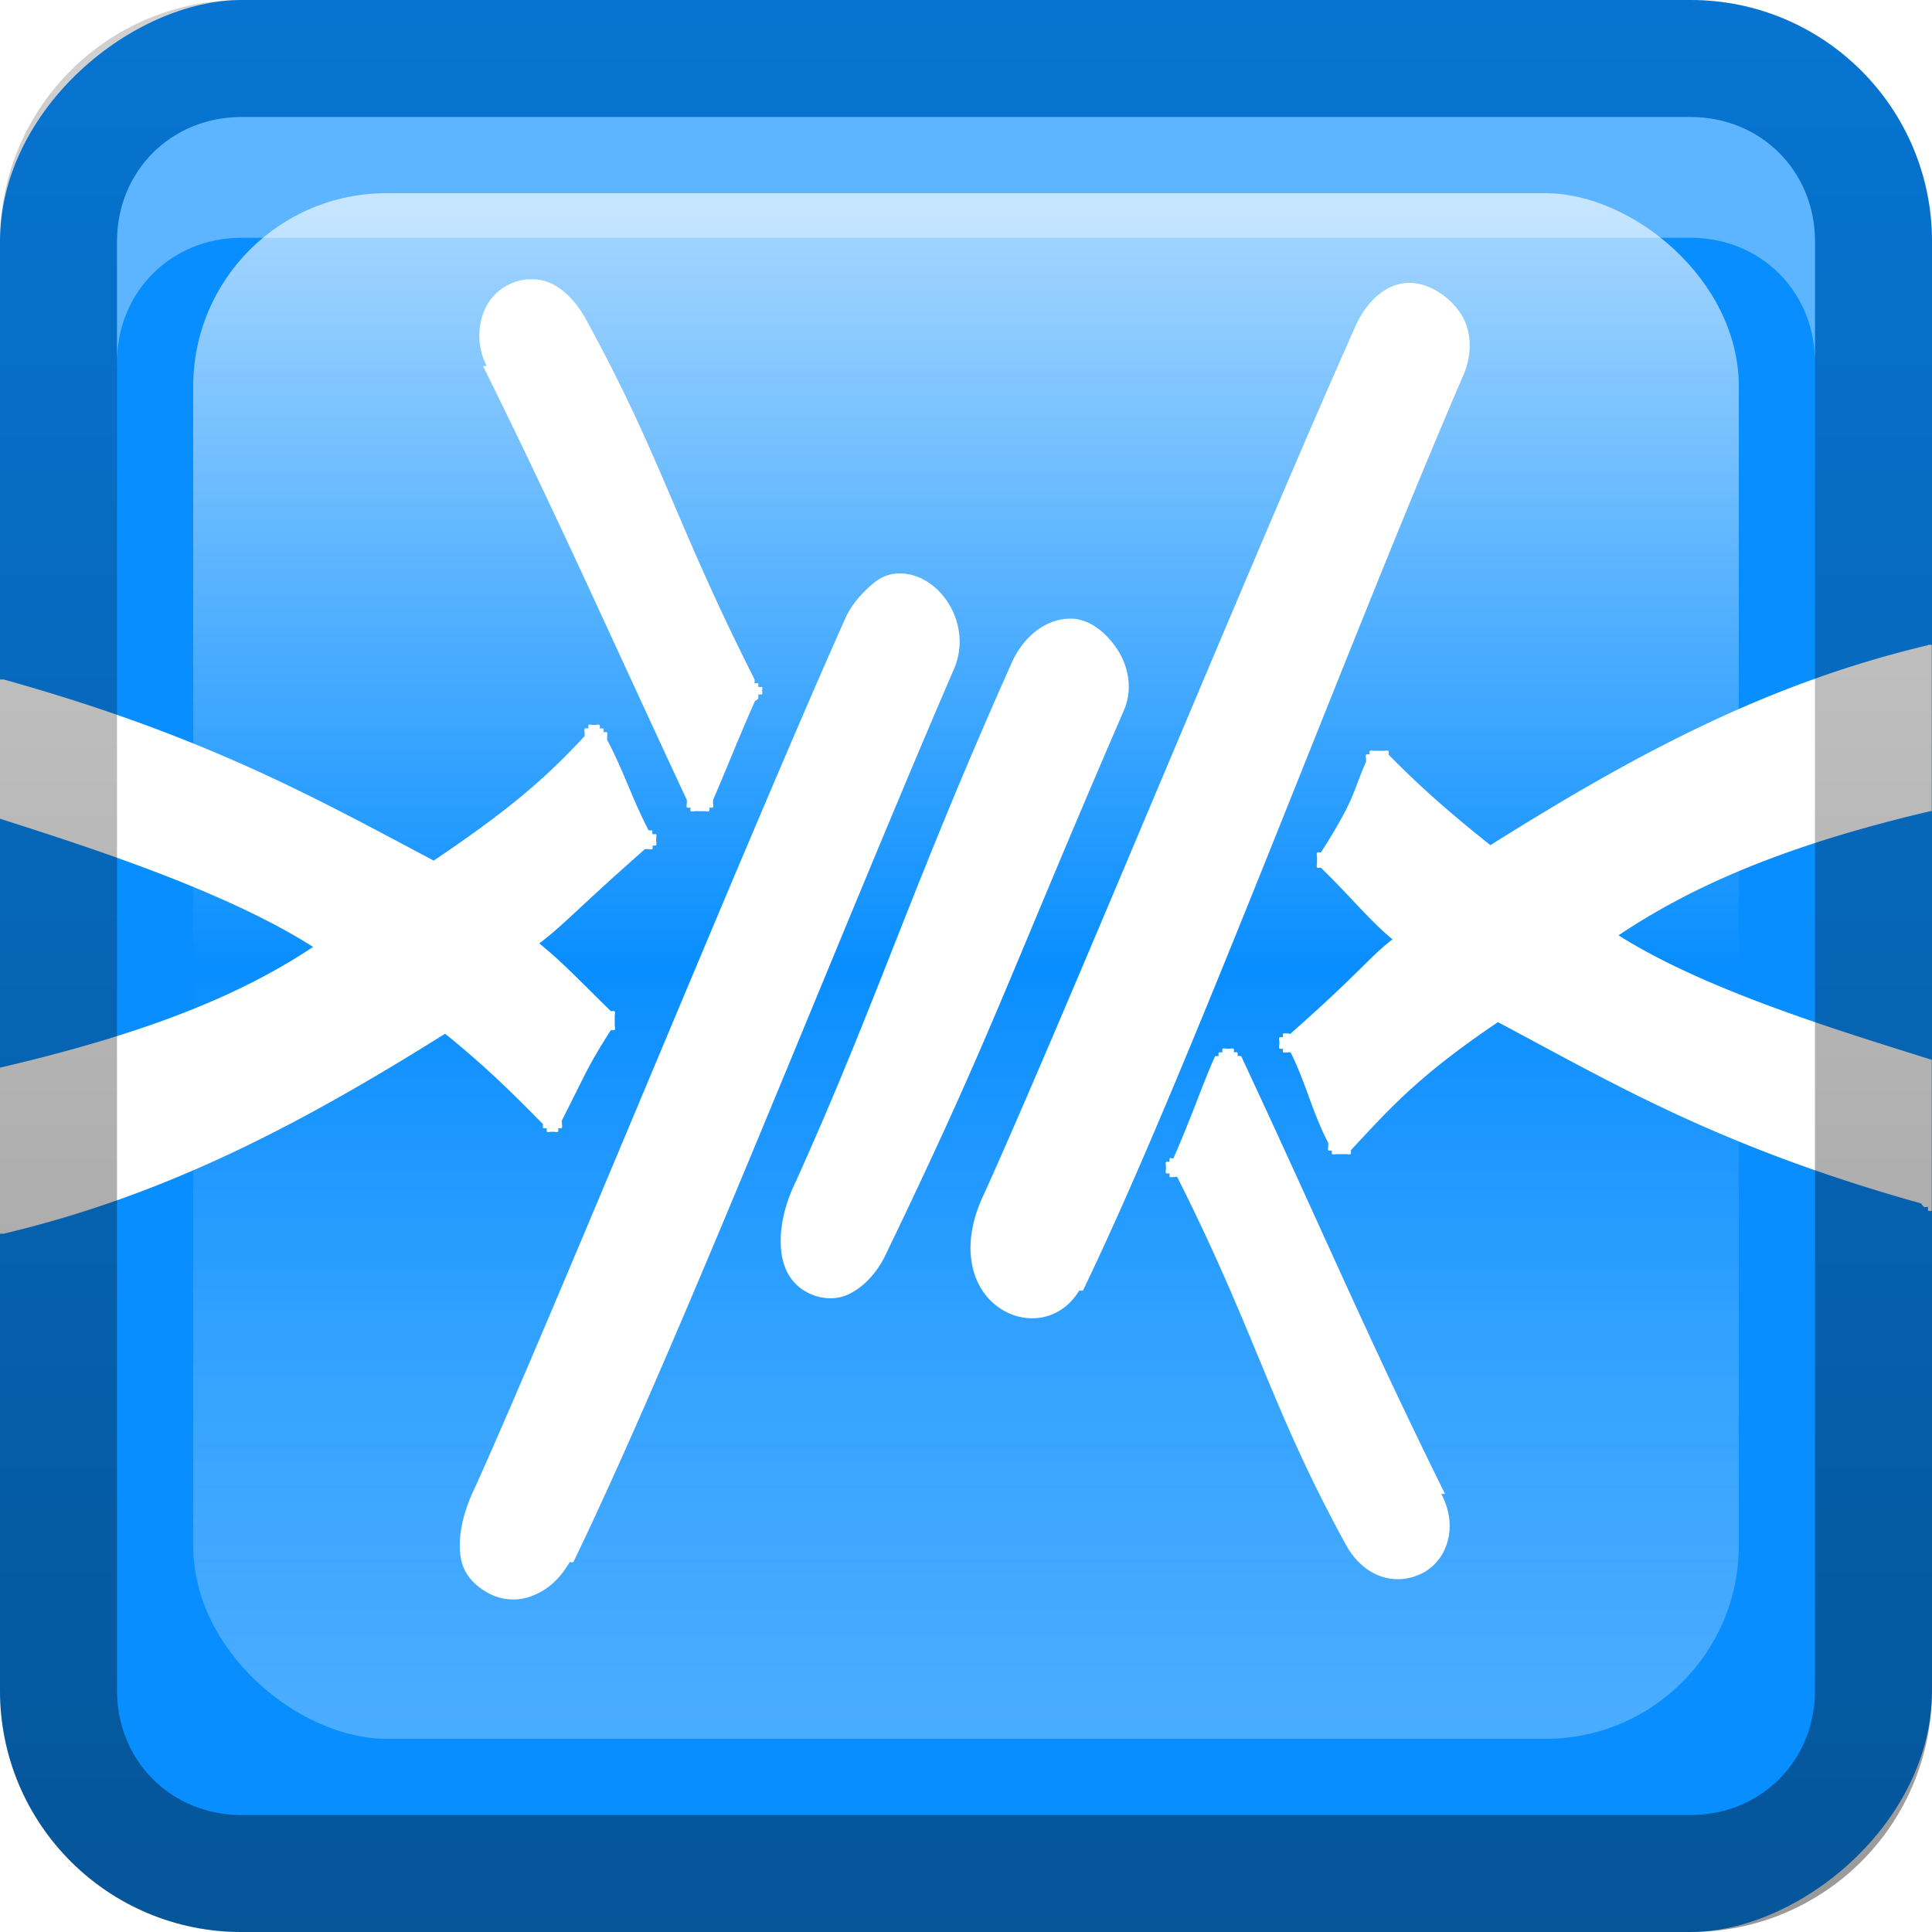 <?xml version="1.0" encoding="UTF-8"?>
<!-- Created with Inkscape (http://www.inkscape.org/) -->
<svg id="svg2" width="16" height="16" version="1.1" xmlns="http://www.w3.org/2000/svg" xmlns:cc="http://creativecommons.org/ns#" xmlns:dc="http://purl.org/dc/elements/1.1/" xmlns:rdf="http://www.w3.org/1999/02/22-rdf-syntax-ns#" xmlns:xlink="http://www.w3.org/1999/xlink">
 <defs id="defs4">
  <linearGradient id="linearGradient3629" x2="29.017" y1="8" y2="8" gradientTransform="matrix(0,-1,1,0,0,16)" gradientUnits="userSpaceOnUse">
   <stop id="stop3330" offset="0"/>
   <stop id="stop3333" stop-opacity="0" offset="1"/>
  </linearGradient>
  <linearGradient id="linearGradient3684" x1="1" x2="21" y1="11" y2="11" gradientUnits="userSpaceOnUse">
   <stop id="stop3174" stop-color="#fff" offset="0"/>
   <stop id="stop3180" stop-color="#088eff" offset=".5"/>
   <stop id="stop3176" stop-color="#a6d7ff" stop-opacity=".548" offset="1"/>
  </linearGradient>
  <clipPath id="clipPath2849">
   <rect id="rect2851" x="1" y="1" width="20" height="20" rx="2" ry="2" fill="#fff" fill-rule="evenodd"/>
  </clipPath>
  <filter id="filter3194" x="-.18" y="-.18" width="1.36" height="1.36" color-interpolation-filters="sRGB">
   <feGaussianBlur id="feGaussianBlur3196" stdDeviation="1.2"/>
  </filter>
 </defs>
 <g id="layer1">
  <rect id="rect3196" transform="rotate(-90)" x="-16" width="16" height="16" rx="2" ry="2" fill="#088eff"/>
  <rect id="rect2410" transform="matrix(0 .8 .8 0 -.8 -.8)" x="3" y="3" width="16" height="16" rx="2" ry="2" clip-path="url(#clipPath2849)" fill="url(#linearGradient3684)" filter="url(#filter3194)" opacity=".9"/>
  <path id="path3856" d="m4.375 2.312c-0.144 0.014-0.271 0.088-0.344 0.219-0.073 0.13-0.09 0.33 0 0.5h-0.031c0.632 1.278 1.034 2.191 1.688 3.594v0.031a0.052 0.052 0 0 0 0 0.031 0.052 0.052 0 0 0 0.031 0 0.052 0.052 0 0 0 0 0.031 0.052 0.052 0 0 0 0.031 0h0.031 0.031 0.031a0.052 0.052 0 0 0 0.031 0 0.052 0.052 0 0 0 0-0.031 0.052 0.052 0 0 0 0.031 0 0.052 0.052 0 0 0 0-0.031v-0.031c0.109-0.25 0.187-0.455 0.344-0.812 0.007-0.017 0.024-0.014 0.031-0.031 5.78e-5 -6.88e-5 -5.63e-5 -0.031 0-0.031 3.98e-5 -8.06e-5 0.031 8.14e-5 0.031 0a0.052 0.052 0 0 0 0-0.031 0.052 0.052 0 0 0 0-0.031c-3.8e-5 -8.14e-5 -0.031 8.06e-5 -0.031 0-5.63e-5 -7.01e-5 5.78e-5 -0.031 0-0.031-6.88e-5 -5.78e-5 -0.031 5.63e-5 -0.031 0-8.06e-5 -3.98e-5 8.14e-5 -0.031 0-0.031-0.666-1.319-0.774-1.85-1.406-3-0.12-0.204-0.282-0.331-0.469-0.312zm7.312 0.031c-0.19-0.008-0.365 0.134-0.469 0.375-0.836 1.874-2.38 5.642-3.062 7.156-0.21 0.427-0.118 0.773 0.094 0.938 0.211 0.165 0.524 0.146 0.688-0.125a0.052 0.052 0 0 0 0.031 0c0.889-1.843 2.192-5.362 3.156-7.594 0.071-0.175 0.061-0.364-0.031-0.5-0.089-0.132-0.246-0.243-0.406-0.25zm-4.219 2.406c-0.098-0.004-0.174 0.028-0.25 0.094s-0.167 0.162-0.219 0.281c-0.836 1.874-2.381 5.674-3.062 7.188-0.104 0.212-0.143 0.405-0.125 0.562 0.018 0.158 0.112 0.249 0.219 0.312 0.113 0.067 0.251 0.079 0.375 0.031s0.226-0.134 0.312-0.281a0.052 0.052 0 0 0 0.031 0c0.888-1.841 2.191-5.173 3.156-7.406 0.148-0.365-0.117-0.767-0.438-0.781zm1.406 0.375c-0.19-0.008-0.395 0.13-0.5 0.375-0.836 1.873-1.099 2.766-1.781 4.281-0.105 0.213-0.138 0.408-0.125 0.562 0.012 0.153 0.076 0.274 0.188 0.344 0.11 0.07 0.255 0.09 0.375 0.031 0.121-0.059 0.237-0.177 0.312-0.344 0.885-1.834 1.002-2.265 1.969-4.5 0.073-0.18 0.026-0.37-0.062-0.5-0.086-0.126-0.214-0.243-0.375-0.25zm7.094 0.219c-1.343 0.319-2.426 0.904-3.625 1.656-0.325-0.258-0.575-0.476-0.844-0.75a0.052 0.052 0 0 0 0-0.031 0.052 0.052 0 0 0-0.031 0h-0.031-0.031-0.031a0.052 0.052 0 0 0-0.031 0 0.052 0.052 0 0 0 0 0.031 0.052 0.052 0 0 0-0.031 0 0.052 0.052 0 0 0 0 0.031v0.031c-0.049 0.098-0.087 0.237-0.156 0.375-0.076 0.152-0.182 0.319-0.219 0.375a0.052 0.052 0 0 0-0.031 0 0.052 0.052 0 0 0 0 0.031v0.031 0.031a0.052 0.052 0 0 0 0 0.031 0.052 0.052 0 0 0 0.031 0c0.257 0.25 0.396 0.43 0.594 0.594-0.201 0.157-0.268 0.272-0.844 0.781-0.009 0.008-0.022-0.008-0.031 0a0.052 0.052 0 0 0-0.031 0 0.052 0.052 0 0 0 0 0.031 0.052 0.052 0 0 0-0.031 0 0.052 0.052 0 0 0 0 0.031v0.031a0.052 0.052 0 0 0 0 0.031 0.052 0.052 0 0 0 0.031 0 0.052 0.052 0 0 0 0 0.031 0.052 0.052 0 0 0 0.031 0c0.002 0.003 0.03-0.003 0.031 0 0.122 0.24 0.18 0.498 0.312 0.75v0.031a0.052 0.052 0 0 0 0 0.031 0.052 0.052 0 0 0 0.031 0 0.052 0.052 0 0 0 0 0.031 0.052 0.052 0 0 0 0.031 0h0.031 0.031 0.031a0.052 0.052 0 0 0 0.031 0 0.052 0.052 0 0 0 0-0.031c0.326-0.35 0.561-0.618 1.219-1.062 0.955 0.506 1.825 1.03 3.5 1.5 0.013 0.004 0.018 0.028 0.031 0.031 0.01 0.003 0.021-0.003 0.031 0 8.1e-5 4e-5 -8.1e-5 0.031 0 0.031a0.052 0.052 0 0 0 0.031 0v-1.25c-0.778-0.245-1.876-0.577-2.594-1.031 0.559-0.374 1.306-0.73 2.594-1.031v-1.375h-0.031zm-15.969 0.281v1.156c0.781 0.249 1.88 0.607 2.594 1.062-0.557 0.37-1.305 0.7-2.594 1v1.375h0.031c1.345-0.319 2.456-0.904 3.656-1.656 0.318 0.256 0.54 0.473 0.812 0.75a0.052 0.052 0 0 0 0 0.031 0.052 0.052 0 0 0 0.031 0 0.052 0.052 0 0 0 0 0.031 0.052 0.052 0 0 0 0.031 0h0.031a0.052 0.052 0 0 0 0.031 0 0.052 0.052 0 0 0 0-0.031 0.052 0.052 0 0 0 0.031 0 0.052 0.052 0 0 0 0-0.031c0.003-0.006-0.003-0.025 0-0.031 0.05-0.098 0.116-0.232 0.188-0.375 0.076-0.152 0.182-0.319 0.219-0.375a0.052 0.052 0 0 0 0.031 0 0.052 0.052 0 0 0 0-0.031v-0.031-0.031-0.031a0.052 0.052 0 0 0 0-0.031 0.052 0.052 0 0 0-0.031 0c-0.257-0.251-0.399-0.404-0.594-0.562 0.206-0.156 0.295-0.269 0.875-0.781h0.031a0.052 0.052 0 0 0 0.031 0 0.052 0.052 0 0 0 0-0.031 0.052 0.052 0 0 0 0.031 0 0.052 0.052 0 0 0 0-0.031v-0.031a0.052 0.052 0 0 0 0-0.031c-3.8e-5 -8.14e-5 -0.031 8.06e-5 -0.031 0-5.63e-5 -7.01e-5 5.78e-5 -0.031 0-0.031-6.88e-5 -5.78e-5 -0.031 5.63e-5 -0.031 0-0.133-0.252-0.206-0.49-0.344-0.75v-0.031a0.052 0.052 0 0 0 0-0.031 0.052 0.052 0 0 0-0.031 0 0.052 0.052 0 0 0 0-0.031 0.052 0.052 0 0 0-0.031 0 0.052 0.052 0 0 0 0-0.031 0.052 0.052 0 0 0-0.031 0h-0.031a0.052 0.052 0 0 0-0.031 0 0.052 0.052 0 0 0 0 0.031 0.052 0.052 0 0 0-0.031 0 0.052 0.052 0 0 0 0 0.031v0.031c-0.317 0.34-0.6 0.593-1.25 1.031-0.962-0.508-1.879-1.03-3.562-1.5h-0.031zm10.125 3.062a0.052 0.052 0 0 0 0 0.031 0.052 0.052 0 0 0-0.031 0 0.052 0.052 0 0 0 0 0.031 0.052 0.052 0 0 0-0.031 0c-0.115 0.26-0.182 0.474-0.344 0.844-0.002 0.005-0.029-0.005-0.031 0a0.052 0.052 0 0 0 0 0.031 0.052 0.052 0 0 0-0.031 0 0.052 0.052 0 0 0 0 0.031v0.031a0.052 0.052 0 0 0 0 0.031 0.052 0.052 0 0 0 0.031 0 0.052 0.052 0 0 0 0 0.031 0.052 0.052 0 0 0 0.031 0c0.002 0.005 0.029-0.005 0.031 0 0.66 1.311 0.776 1.917 1.406 3.062 0.159 0.27 0.42 0.324 0.625 0.219 0.208-0.107 0.299-0.388 0.156-0.656h0.031c-0.637-1.287-1.025-2.206-1.688-3.625a0.052 0.052 0 0 0-0.031 0 0.052 0.052 0 0 0 0-0.031 0.052 0.052 0 0 0-0.031 0 0.052 0.052 0 0 0 0-0.031 0.052 0.052 0 0 0-0.031 0h-0.031a0.052 0.052 0 0 0-0.031 0z" fill="#fff" fill-rule="evenodd"/>
  <path id="rect2835" d="m0 14c0 1.108 0.892 2 2 2h12c1.108 0 2-0.892 2-2v-12c0-1.108-0.892-2-2-2h-12c-1.108 0-2 0.892-2 2v12zm0.969 0v-12c0-0.583 0.448-1.031 1.031-1.031h12c0.583 0 1.031 0.448 1.031 1.031v12c0 0.583-0.448 1.031-1.031 1.031h-12c-0.583 0-1.031-0.448-1.031-1.031z" fill="url(#linearGradient3629)" opacity=".4"/>
  <path id="path2843" d="m2 0.969c-0.583 0-1.031 0.448-1.031 1.031v1c0-0.583 0.448-1.031 1.031-1.031h12c0.583 0 1.031 0.448 1.031 1.031v-1c0-0.583-0.448-1.031-1.031-1.031h-12z" fill="#fff" opacity=".35"/>
 </g>
</svg>
